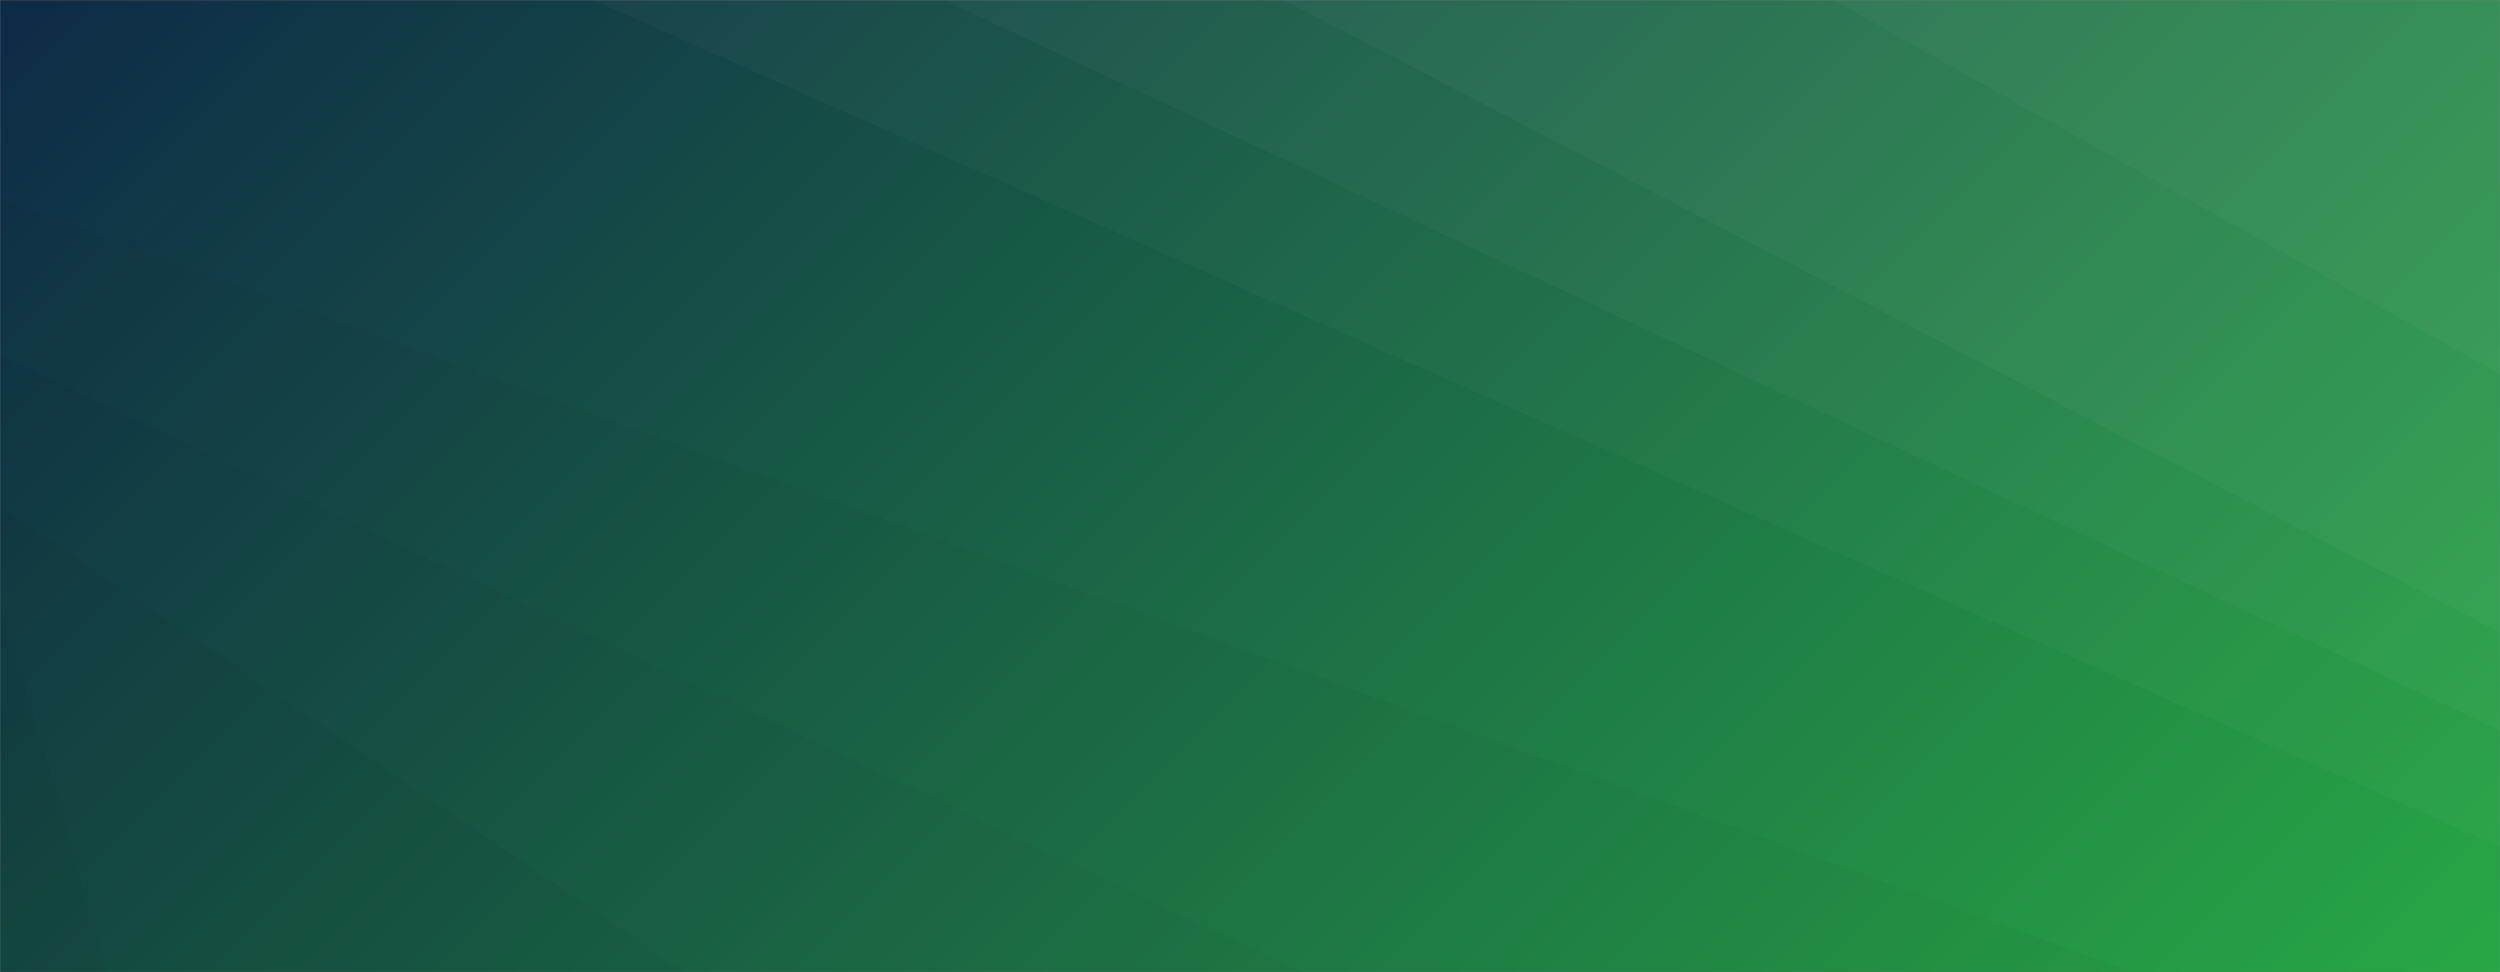 <svg xmlns="http://www.w3.org/2000/svg" version="1.1" xmlns:xlink="http://www.w3.org/1999/xlink" xmlns:svgjs="http://svgjs.dev/svgjs" width="1440" height="560" preserveAspectRatio="none" viewBox="0 0 1440 560"><rect x="0" y="0" width="1440" height="560" fill="#808080" stroke="none"/><g mask="url(&quot;#SvgjsMask1192&quot;)" fill="none"><rect width="1440" height="560" x="0" y="0" fill="url(&quot;#SvgjsLinearGradient1193&quot;)"></rect><path d="M1440 0L1055.9 0L1440 215.56z" fill="rgba(255, 255, 255, .1)"></path><path d="M1055.9 0L1440 215.56L1440 364.53L739.43 0z" fill="rgba(255, 255, 255, .075)"></path><path d="M739.43 0L1440 364.53L1440 420.76L544.05 0z" fill="rgba(255, 255, 255, .05)"></path><path d="M544.05 0L1440 420.76L1440 487.8L341.58 0z" fill="rgba(255, 255, 255, .025)"></path><path d="M0 560L62.42 560L0 345.87z" fill="rgba(0, 0, 0, .1)"></path><path d="M0 345.87L62.42 560L394.08 560L0 290.93z" fill="rgba(0, 0, 0, .075)"></path><path d="M0 290.93L394.08 560L749.47 560L0 204.42z" fill="rgba(0, 0, 0, .05)"></path><path d="M0 204.42L749.47 560L1228.9 560L0 114.55z" fill="rgba(0, 0, 0, .025)"></path></g><defs><mask id="SvgjsMask1192"><rect width="1440" height="560" fill="#ffffff"></rect></mask><linearGradient x1="15.28%" y1="-39.29%" x2="84.72%" y2="139.29%" gradientUnits="userSpaceOnUse" id="SvgjsLinearGradient1193"><stop stop-color="#0e2a47" offset="0"></stop><stop stop-color="rgba(40, 167, 69, 1)" offset="1"></stop></linearGradient></defs></svg>